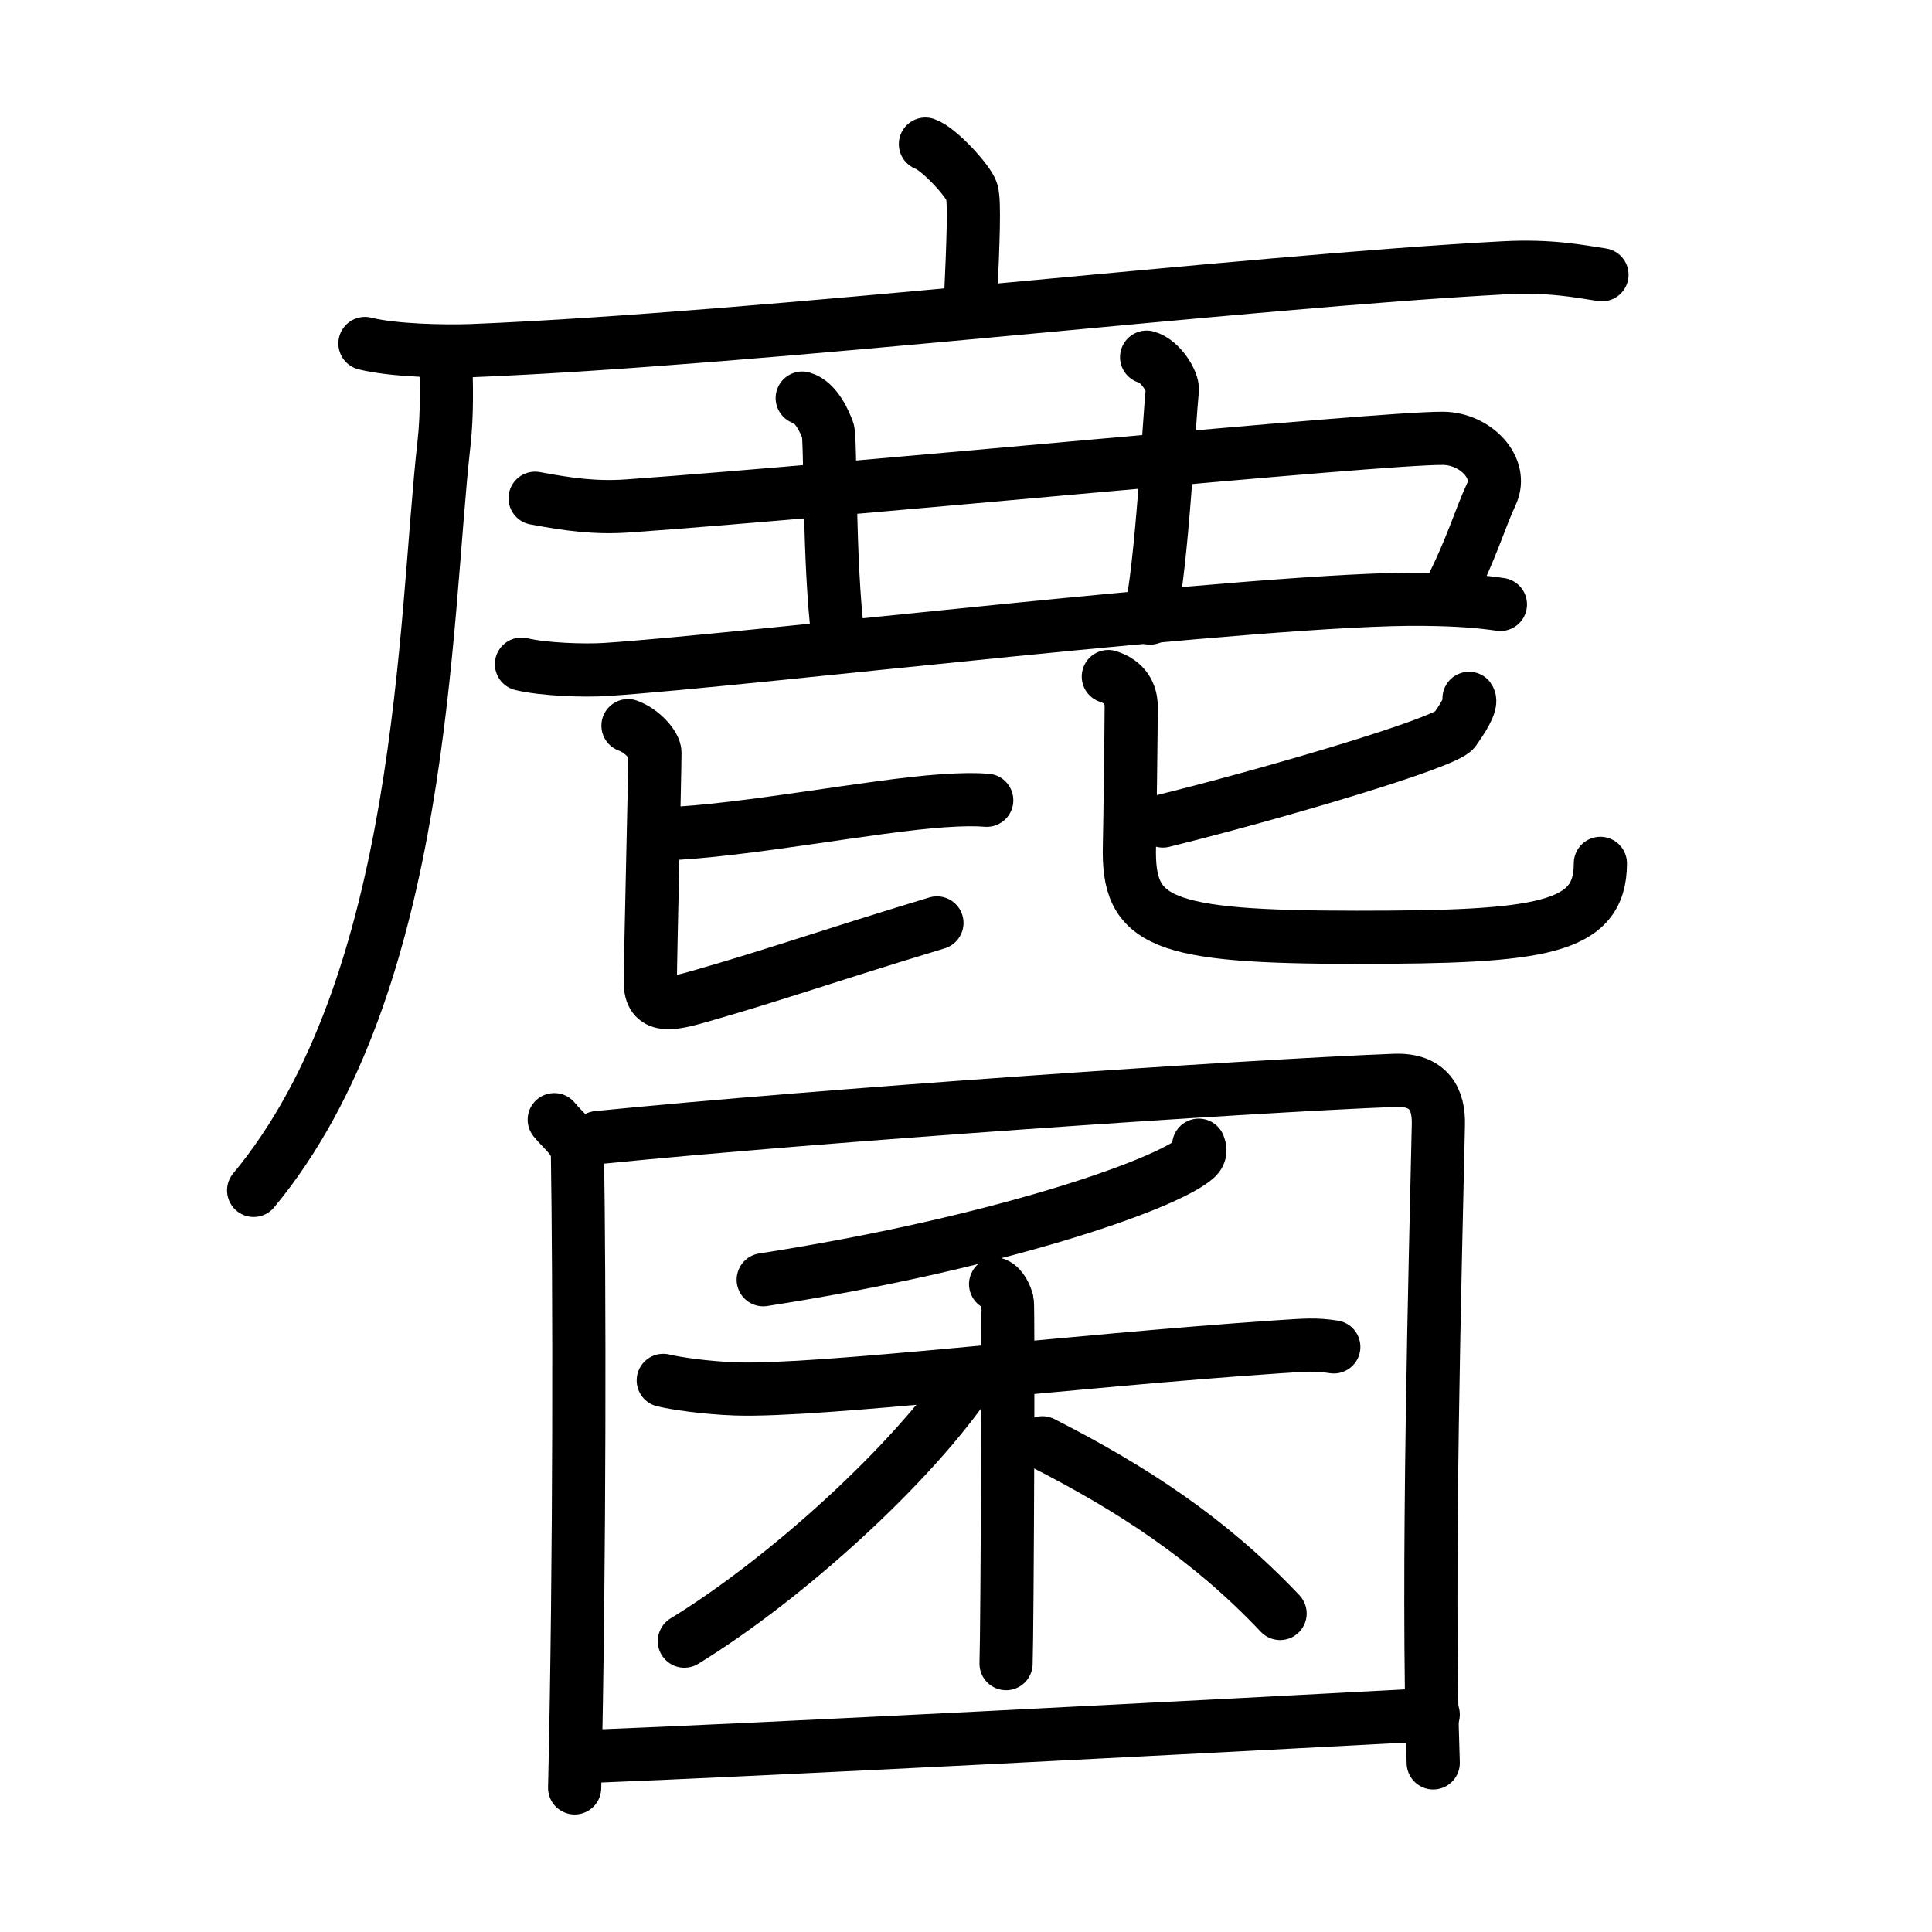 <svg xmlns="http://www.w3.org/2000/svg" width="109" height="109" viewBox="0 0 109 109"><g xmlns:kvg="http://kanjivg.tagaini.net" id="kvg:StrokePaths_09e95" style="fill:none;stroke:#000000;stroke-width:3;stroke-linecap:round;stroke-linejoin:round;"><g id="kvg:09e95" kvg:element="&#40597;"><g id="kvg:09e95-g1" kvg:element="&#40575;" kvg:position="top" kvg:radical="tradit"><g id="kvg:09e95-g2" kvg:element="&#24191;" kvg:radical="nelson"><path id="kvg:09e95-s1" kvg:type="&#12753;a" d="M52.21,8.13c0.79,0.28,2.46,2.12,2.62,2.69c0.16,0.57,0.08,2.69-0.08,6.24"/><g id="kvg:09e95-g3" kvg:element="&#21378;"><path id="kvg:09e95-s2" kvg:type="&#12752;" d="M20.59,19.38c1.58,0.4,4.48,0.46,6.07,0.4c16.47-0.67,43.63-3.9,58.18-4.67c2.63-0.14,4.22,0.19,5.54,0.39"/><path id="kvg:09e95-s3" kvg:type="&#12754;" d="M25.14,20.32c0.05,1.17,0.1,3.02-0.09,4.7C23.93,34.94,24,55.5,14.31,67.16"/></g></g><path id="kvg:09e95-s4" kvg:type="&#12757;" d="M30.19,28.11c1.83,0.34,3.38,0.57,5.28,0.43c13.09-0.94,42.26-3.84,45.95-3.81c1.83,0.02,3.41,1.67,2.73,3.13c-0.65,1.39-1.14,3.14-2.38,5.55"/><path id="kvg:09e95-s5" kvg:type="&#12753;" d="M45.26,22.46c0.8,0.22,1.29,1.4,1.45,1.84c0.16,0.45,0.04,7.45,0.57,11.62"/><path id="kvg:09e95-s6" kvg:type="&#12753;" d="M64.69,20.15c0.8,0.22,1.49,1.39,1.45,1.84c-0.2,2.01-0.57,9.77-1.26,12.88"/><path id="kvg:09e95-s7" kvg:type="&#12752;" d="M29.42,37.47c1.24,0.3,3.52,0.38,4.76,0.3c7.91-0.51,37.26-4.07,46.13-3.96c2.07,0.02,3.31,0.14,4.34,0.29"/><g id="kvg:09e95-g4" kvg:element="&#27604;"><path id="kvg:09e95-s8" kvg:type="&#12752;" d="M37.42,47.05c4.55-0.16,11.79-1.6,15.75-1.87c1.16-0.08,1.9-0.08,2.5-0.03"/><path id="kvg:09e95-s9" kvg:type="&#12761;" d="M35.43,40.94c0.82,0.29,1.52,1.13,1.52,1.52c0,1.06-0.26,11.62-0.26,12.96c0,1.49,1.16,1.26,2.79,0.79c4.27-1.22,7.01-2.21,13.38-4.14"/><g id="kvg:09e95-g5" kvg:element="&#21269;"><path id="kvg:09e95-s10" kvg:type="&#12752;" d="M82.88,39.4c0.21,0.29-0.46,1.28-0.82,1.79c-0.51,0.72-10.03,3.54-16.45,5.13"/><path id="kvg:09e95-s11" kvg:type="&#12767;" d="M62.53,38.17c0.93,0.3,1.29,0.95,1.29,1.71c0,1.01-0.07,6.66-0.1,7.85c-0.11,4.32,1.72,5.15,12.83,5.15c10.39,0,13.74-0.45,13.74-4.17"/></g></g></g><g id="kvg:09e95-g6" kvg:position="bottom"><g id="kvg:09e95-g7" kvg:element="&#22231;" kvg:part="1"><path id="kvg:09e95-s12" kvg:type="&#12753;" d="M31.27,63.17c0.53,0.66,1.29,1.14,1.31,2.04c0.11,6.76,0.14,22.74-0.16,35.66"/><path id="kvg:09e95-s13" kvg:type="&#12757;a" d="M33.71,64.18c12.66-1.27,36.5-2.9,44.98-3.23c1.93-0.07,2.5,1.08,2.46,2.51c-0.16,7.47-0.66,25.48-0.29,36"/></g><g id="kvg:09e95-g8" kvg:element="&#31166;"><g id="kvg:09e95-g9" kvg:element="&#20031;" kvg:position="top"><path id="kvg:09e95-s14" kvg:type="&#12754;" d="M67.63,64.61c0.07,0.18,0.15,0.46-0.14,0.72c-1.67,1.51-11.28,4.83-24.43,6.87"/></g><g id="kvg:09e95-g10" kvg:element="&#26408;" kvg:position="bottom"><path id="kvg:09e95-s15" kvg:type="&#12752;" d="M37.42,77.88c0.64,0.16,2.36,0.42,4.08,0.48c4.72,0.16,18.73-1.57,30.53-2.37c1.71-0.11,2.15-0.16,3.22,0"/><path id="kvg:09e95-s16" kvg:type="&#12753;" d="M56.17,72.45c0.36,0.15,0.58,0.68,0.66,0.99c0.07,0.3,0,18.52-0.07,20.42"/><path id="kvg:09e95-s17" kvg:type="&#12754;" d="M54.77,77.68C51.5,82.56,44.4,89.04,38.61,92.59"/><path id="kvg:09e95-s18" kvg:type="&#12756;/&#12751;" d="M58.81,81.4c5.03,2.56,9.42,5.41,13.41,9.63"/></g></g><g id="kvg:09e95-g11" kvg:element="&#22231;" kvg:part="2"><path id="kvg:09e95-s19" kvg:type="&#12752;a" d="M33.08,99.1c9.18-0.35,35.1-1.69,47.78-2.37"/></g></g></g></g></svg>